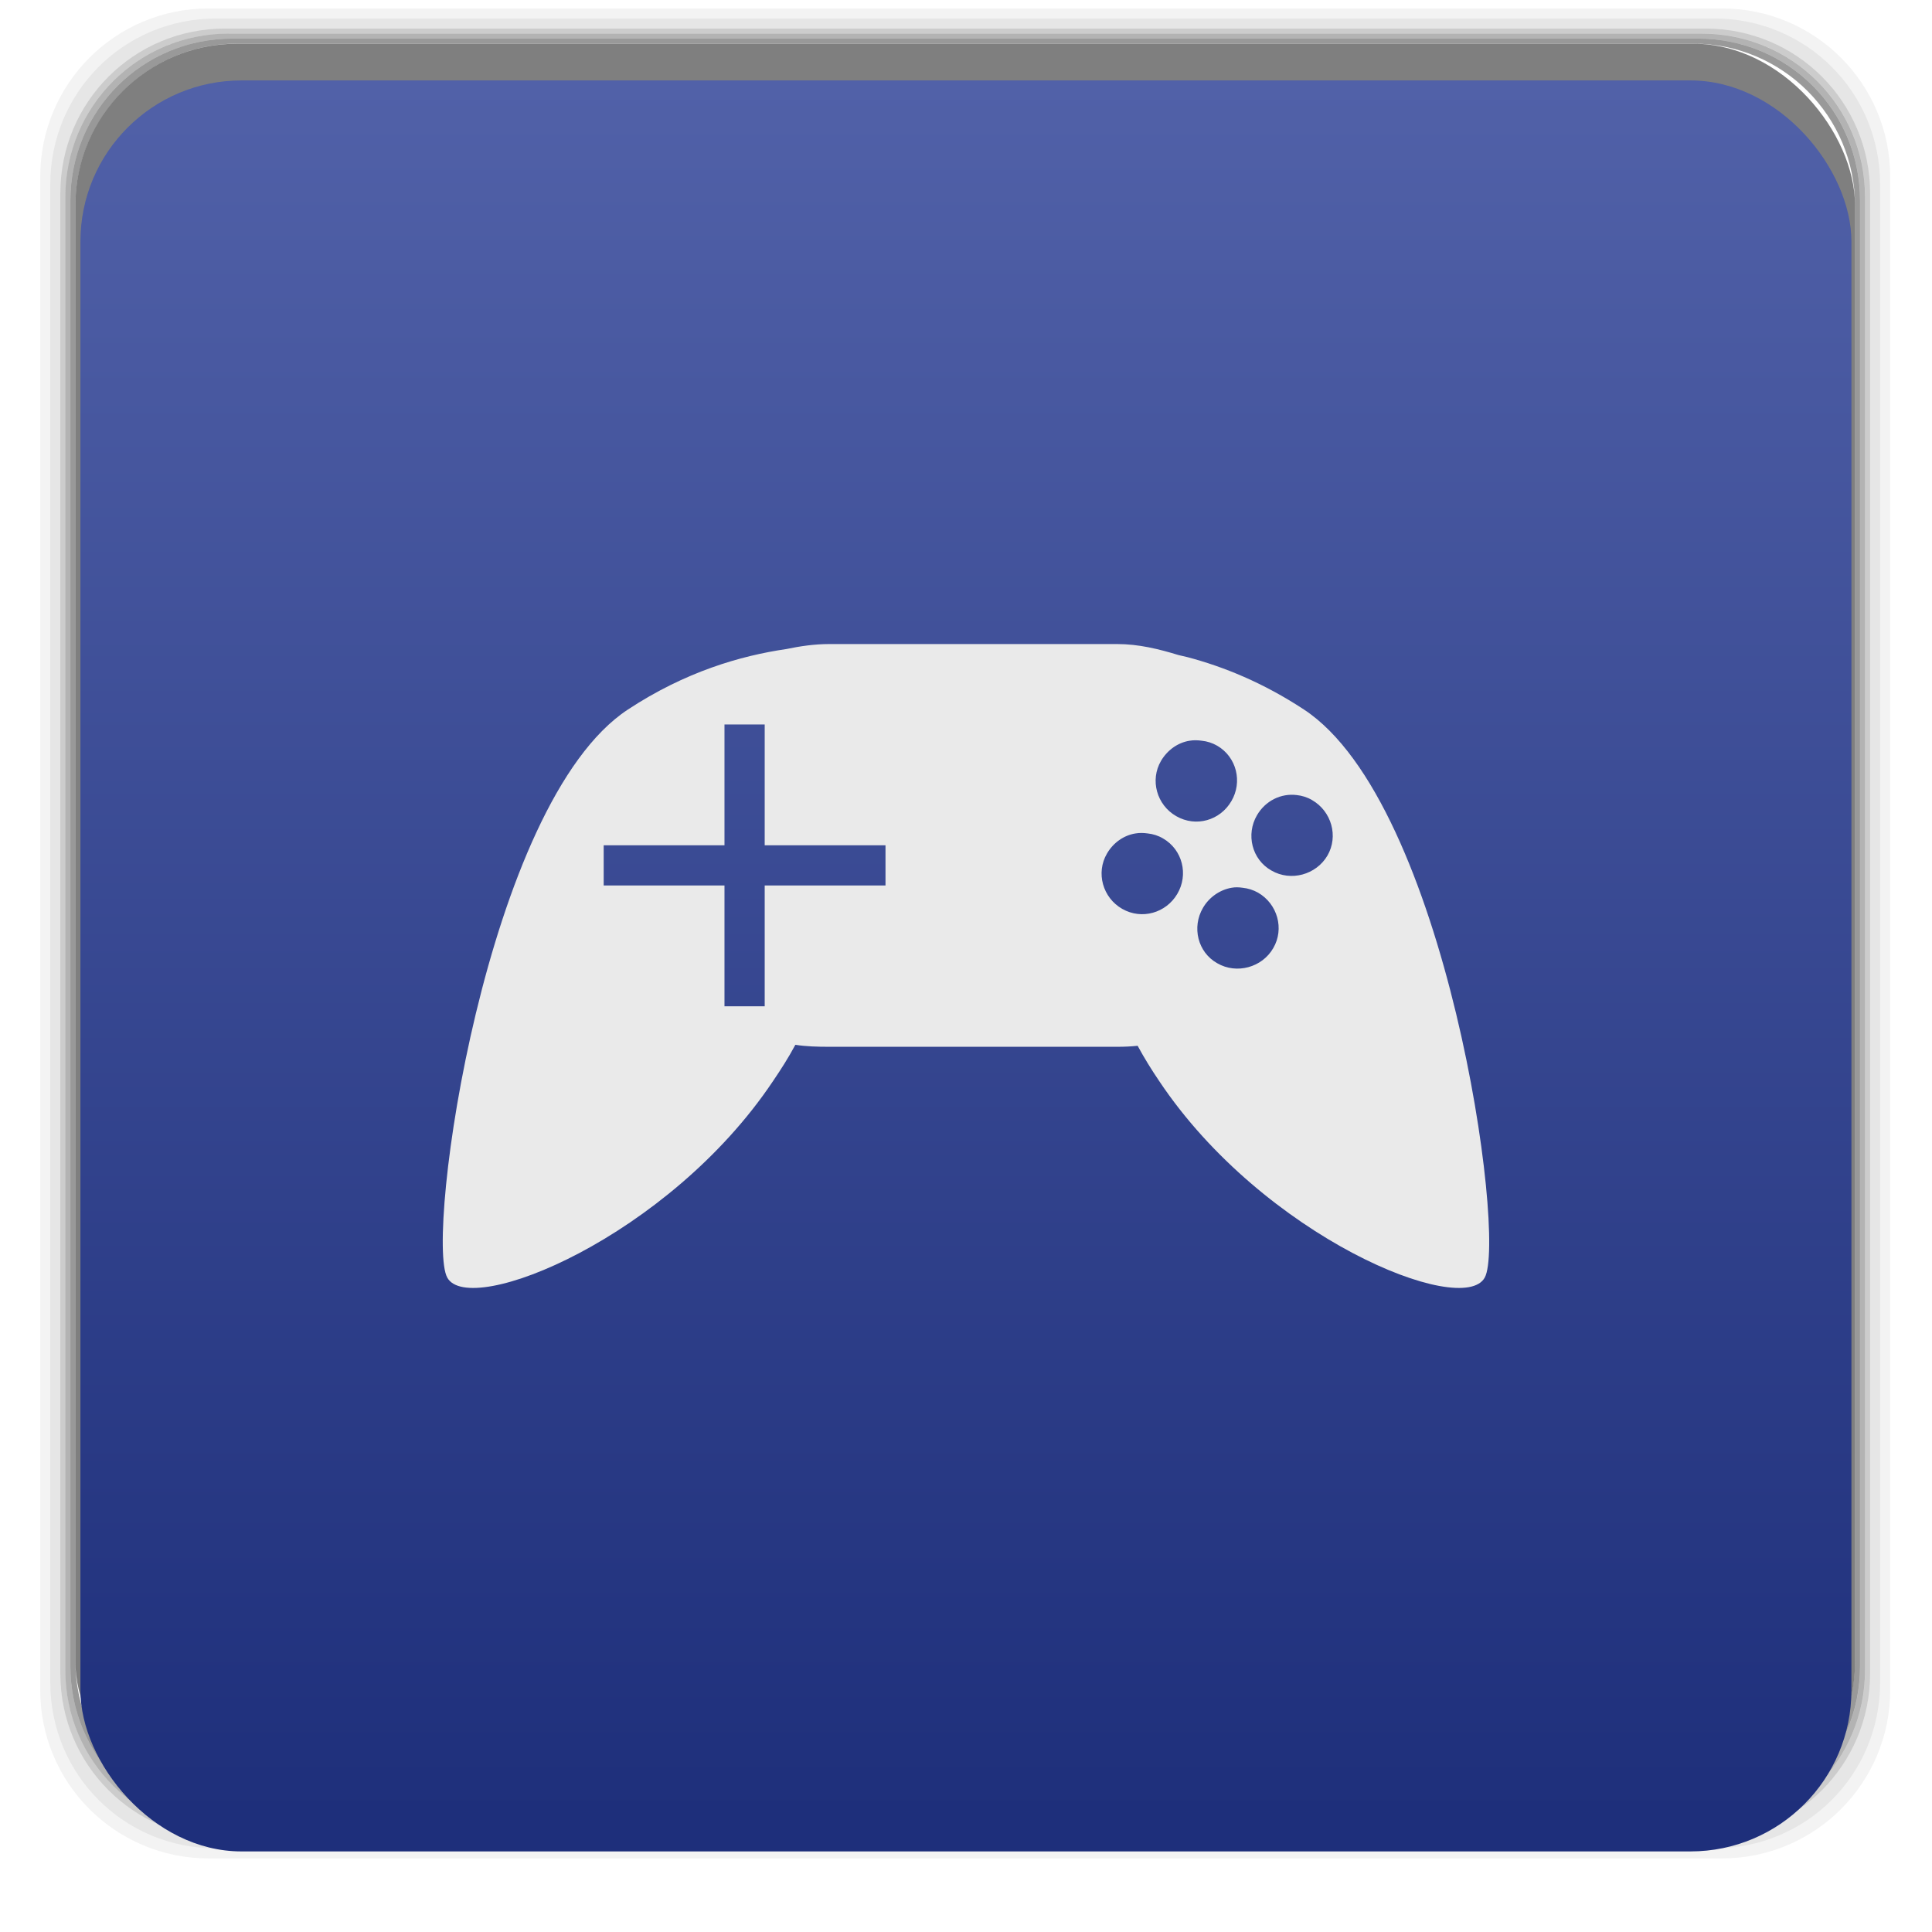 <svg xmlns="http://www.w3.org/2000/svg" xmlns:xlink="http://www.w3.org/1999/xlink" width="48" viewBox="0 0 13.547 13.547" height="48">
 <defs>
  <linearGradient id="0">
   <stop stop-color="#1e2f7b"/>
   <stop offset="1" stop-color="#5262a9"/>
  </linearGradient>
  <linearGradient xlink:href="#0" id="1" gradientUnits="userSpaceOnUse" gradientTransform="matrix(0.282,0,0,0.282,0,-283.453)" y1="1050.36" x2="0" y2="1006.36"/>
 </defs>
 <g transform="matrix(0.282,0,0,0.282,0,-283.453)">
  <path d="M 5.188,1 C 2.871,1 1,2.871 1,5.188 l 0,37.625 C 1,45.129 2.871,47 5.188,47 l 37.625,0 C 45.129,47 47,45.129 47,42.812 L 47,5.188 C 47,2.871 45.129,1 42.812,1 L 5.188,1 z m 0.188,0.25 37.25,0 c 2.292,0 4.125,1.833 4.125,4.125 l 0,37.25 c 0,2.292 -1.833,4.125 -4.125,4.125 l -37.25,0 C 3.083,46.75 1.25,44.917 1.25,42.625 l 0,-37.25 C 1.25,3.083 3.083,1.25 5.375,1.25 z" transform="translate(0,1004.362)" opacity="0.05"/>
  <path d="M 5.375,1.25 C 3.083,1.25 1.25,3.083 1.25,5.375 l 0,37.25 c 0,2.292 1.833,4.125 4.125,4.125 l 37.25,0 c 2.292,0 4.125,-1.833 4.125,-4.125 l 0,-37.25 C 46.75,3.083 44.917,1.25 42.625,1.25 l -37.25,0 z m 0.219,0.25 36.812,0 C 44.673,1.5 46.5,3.327 46.5,5.594 l 0,36.812 C 46.5,44.673 44.673,46.5 42.406,46.5 l -36.812,0 C 3.327,46.5 1.5,44.673 1.5,42.406 l 0,-36.812 C 1.5,3.327 3.327,1.5 5.594,1.5 z" transform="translate(0,1004.362)" opacity="0.1"/>
  <path d="M 5.594,1.5 C 3.327,1.5 1.5,3.327 1.5,5.594 l 0,36.812 C 1.5,44.673 3.327,46.5 5.594,46.5 l 36.812,0 C 44.673,46.5 46.5,44.673 46.5,42.406 l 0,-36.812 C 46.5,3.327 44.673,1.5 42.406,1.5 l -36.812,0 z m 0.094,0.125 36.625,0 c 2.254,0 4.062,1.809 4.062,4.062 l 0,36.625 c 0,2.254 -1.809,4.062 -4.062,4.062 l -36.625,0 c -2.254,0 -4.062,-1.809 -4.062,-4.062 l 0,-36.625 C 1.625,3.434 3.434,1.625 5.688,1.625 z" transform="translate(0,1004.362)" opacity="0.2"/>
  <path d="M 5.688,1.625 C 3.434,1.625 1.625,3.434 1.625,5.688 l 0,36.625 c 0,2.254 1.809,4.062 4.062,4.062 l 36.625,0 c 2.254,0 4.062,-1.809 4.062,-4.062 l 0,-36.625 c 0,-2.254 -1.809,-4.062 -4.062,-4.062 l -36.625,0 z m 0.094,0.125 36.438,0 c 2.241,0 4.031,1.79 4.031,4.031 l 0,36.438 c 0,2.241 -1.79,4.031 -4.031,4.031 l -36.438,0 C 3.54,46.25 1.75,44.46 1.75,42.219 l 0,-36.438 C 1.75,3.54 3.54,1.75 5.781,1.75 z" transform="translate(0,1004.362)" opacity="0.3"/>
  <path d="M 5.781,1.75 C 3.54,1.75 1.75,3.54 1.75,5.781 l 0,36.438 c 0,2.241 1.79,4.031 4.031,4.031 l 36.438,0 c 2.241,0 4.031,-1.79 4.031,-4.031 l 0,-36.438 C 46.25,3.54 44.46,1.75 42.219,1.75 l -36.438,0 z m 0.125,0.125 36.188,0 c 2.229,0 4.031,1.803 4.031,4.031 l 0,36.188 c 0,2.229 -1.803,4.031 -4.031,4.031 l -36.188,0 C 3.678,46.125 1.875,44.322 1.875,42.094 l 0,-36.188 C 1.875,3.678 3.678,1.875 5.906,1.875 z" transform="translate(0,1004.362)" opacity="0.4"/>
  <rect rx="4.02" y="1006.24" x="1.875" height="44.25" width="44.25" opacity="0.5"/>
 </g>
 <rect rx="1.129" y="0.564" x="0.564" height="12.418" width="12.418" fill="url(#1)"/>
 <path d="m 5.814,4.516 c -0.103,0 -0.204,0.015 -0.3,0.035 C 5.193,4.598 4.806,4.71 4.403,4.975 3.405,5.631 2.98,8.674 3.136,8.958 3.291,9.243 4.688,8.675 5.42,7.581 5.475,7.5 5.529,7.416 5.577,7.326 c 0.076,0.012 0.156,0.014 0.237,0.014 l 2.02,0 c 0.051,0 0.093,-0.002 0.143,-0.007 0.046,0.085 0.098,0.169 0.151,0.247 C 8.859,8.675 10.256,9.243 10.411,8.958 10.566,8.674 10.142,5.631 9.143,4.975 8.857,4.787 8.58,4.675 8.327,4.608 8.304,4.602 8.285,4.599 8.263,4.593 8.126,4.551 7.984,4.516 7.833,4.516 z m 2.527,0.678 c 0.028,-0.005 0.059,-0.004 0.086,0 0.038,0.004 0.073,0.015 0.108,0.035 0.136,0.079 0.179,0.254 0.099,0.389 C 8.555,5.753 8.386,5.802 8.248,5.723 8.111,5.645 8.062,5.47 8.141,5.335 8.186,5.259 8.259,5.207 8.341,5.194 z m -3.261,-0.114 0.282,0 0,0.847 0.847,0 0,0.282 -0.847,0 0,0.847 -0.282,0 0,-0.847 -0.847,0 0,-0.282 0.847,0 z m 4.013,0.495 c 0.037,0.004 0.073,0.015 0.107,0.035 0.137,0.079 0.186,0.254 0.108,0.389 C 9.229,6.134 9.051,6.183 8.915,6.104 8.778,6.027 8.735,5.851 8.814,5.716 8.873,5.615 8.982,5.561 9.093,5.575 z M 7.962,5.844 c 0.028,-0.005 0.058,-0.004 0.086,0 0.037,0.004 0.073,0.015 0.107,0.035 0.137,0.079 0.18,0.254 0.1,0.389 C 8.176,6.402 8.006,6.451 7.869,6.373 7.732,6.295 7.683,6.12 7.762,5.985 7.806,5.909 7.88,5.857 7.962,5.844 z m 0.673,0.381 c 0.027,-0.005 0.051,-0.004 0.079,0 0.037,0.004 0.073,0.015 0.107,0.034 0.137,0.079 0.186,0.254 0.107,0.389 C 8.85,6.784 8.671,6.833 8.535,6.754 8.398,6.677 8.356,6.501 8.435,6.366 8.479,6.29 8.555,6.239 8.635,6.225 z" fill="#eaeaea"/>
</svg>
